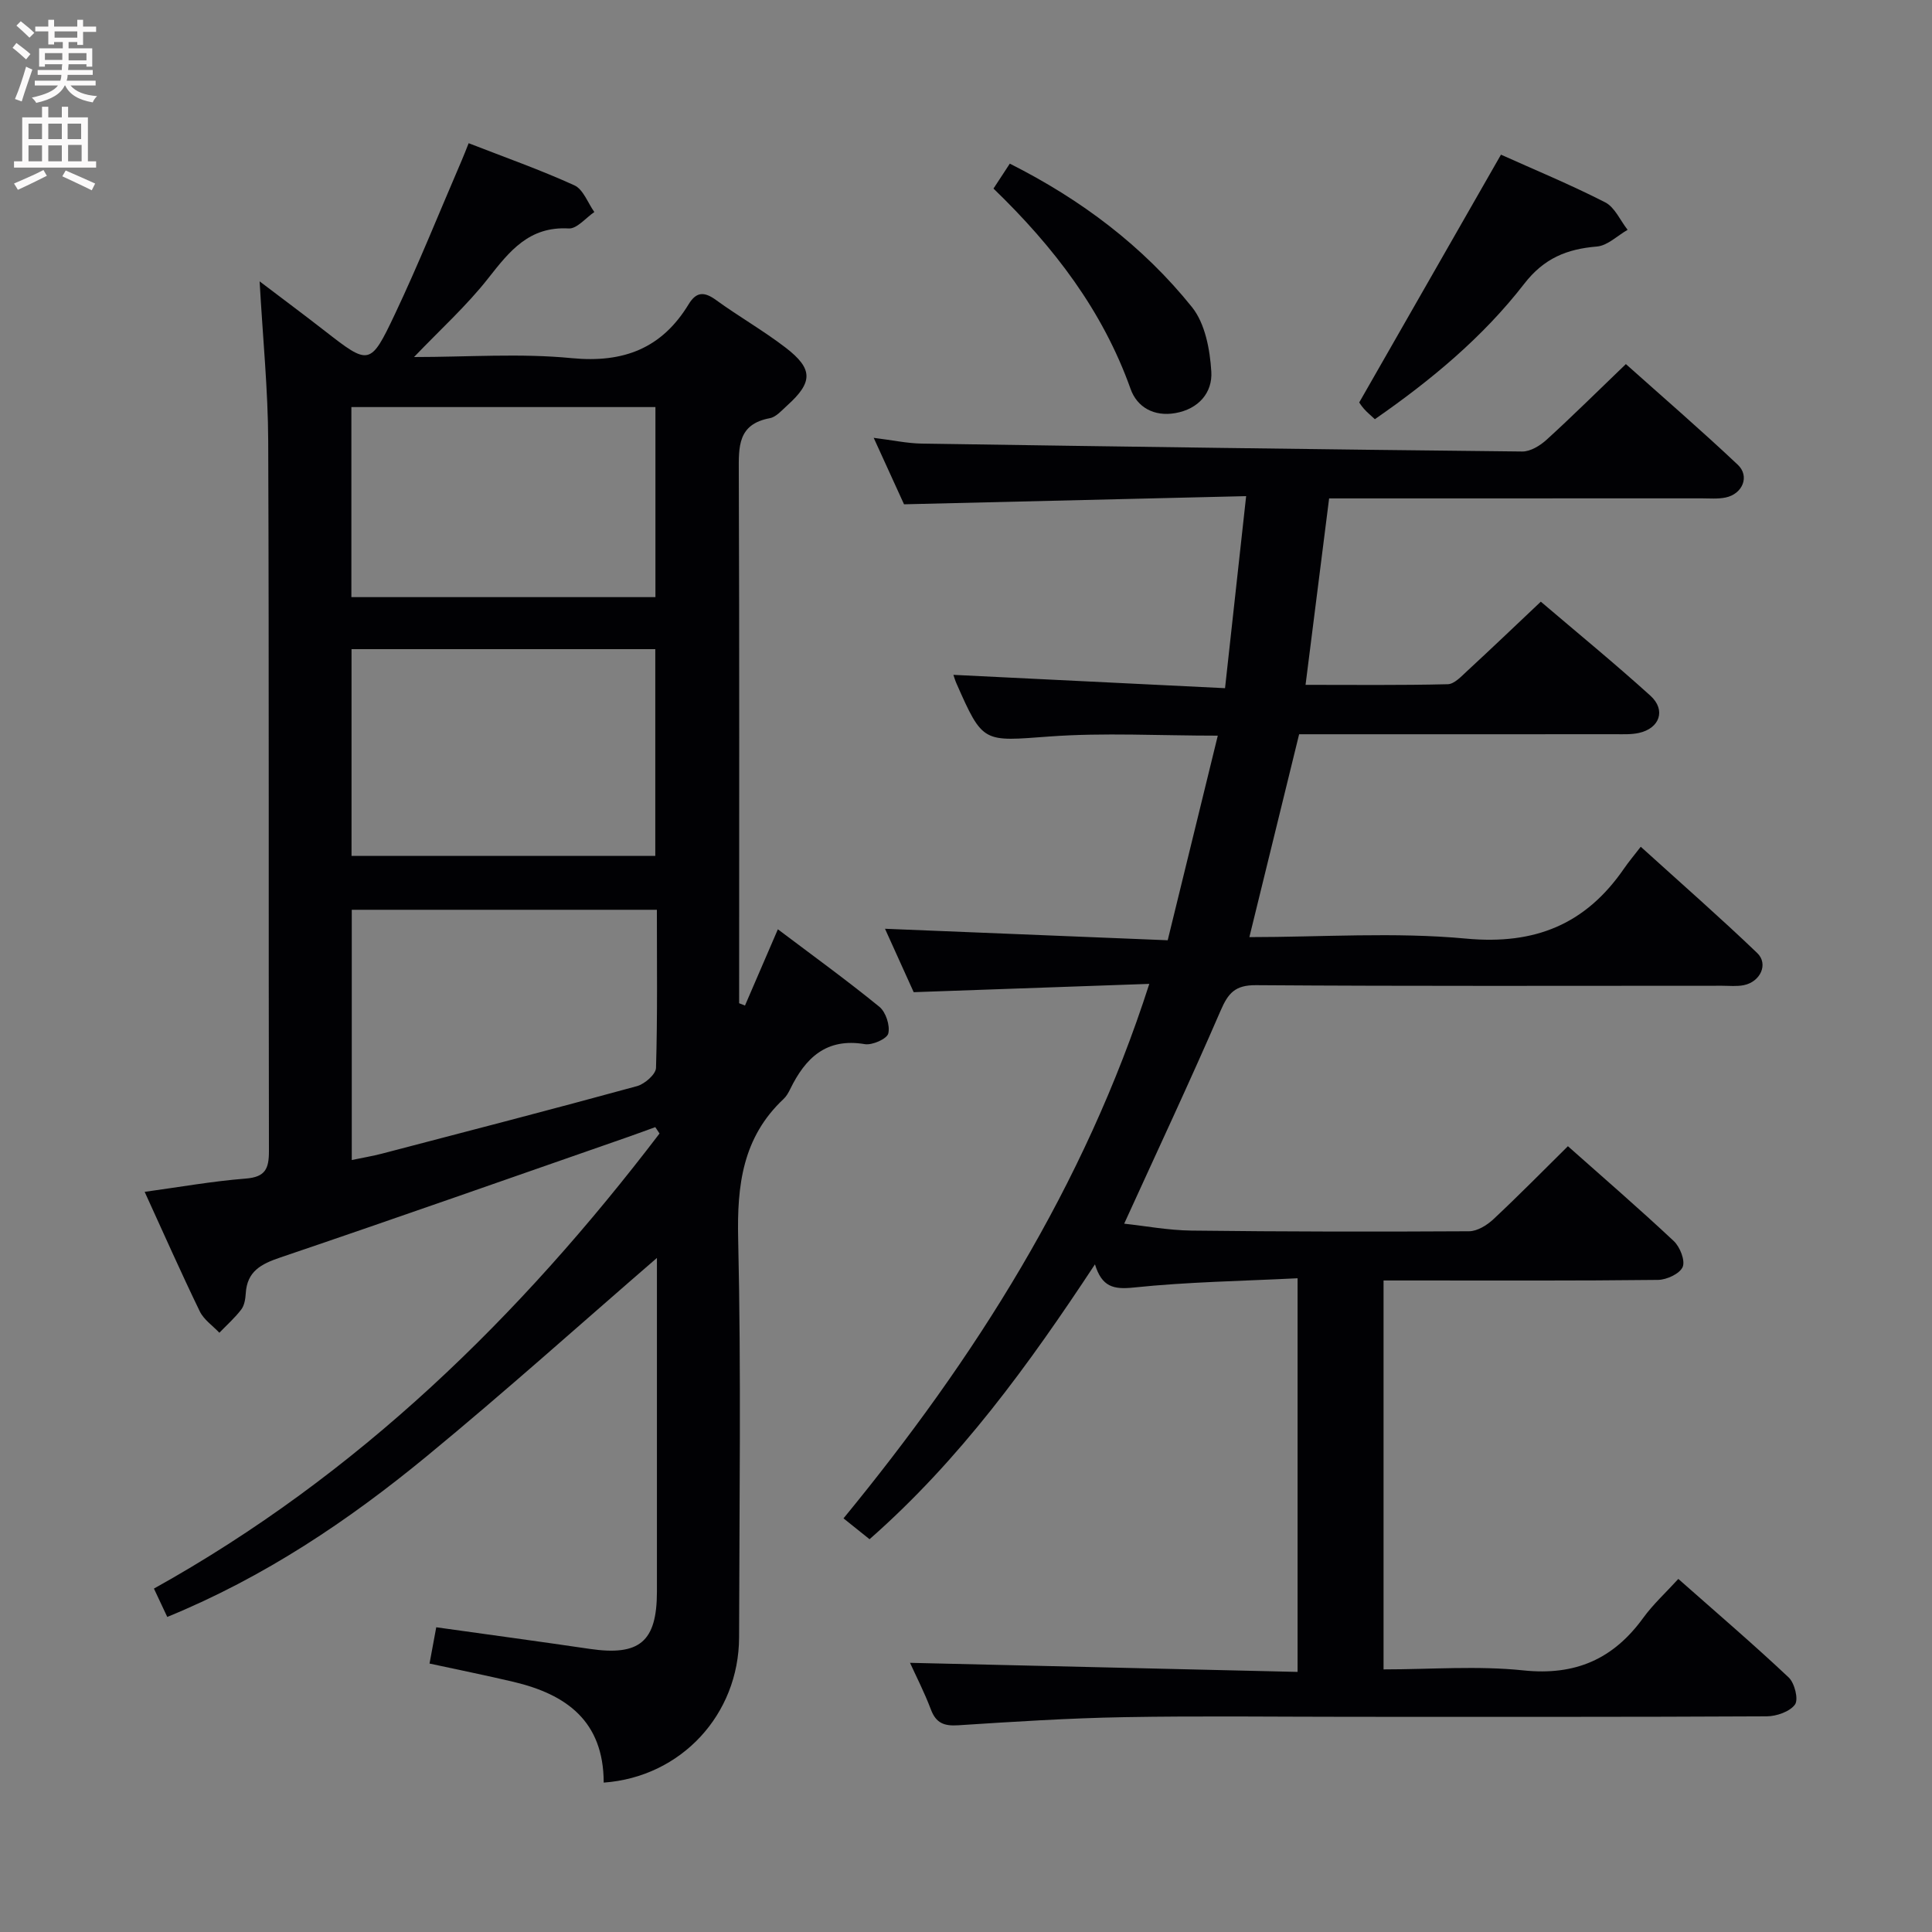 <svg enable-background="new 0 0 400 400" viewBox="0 0 400 400" xmlns="http://www.w3.org/2000/svg"><rect x="0" y="0" width="400" height="400" fill="#808080" stroke="none"/><g fill="#010104"><path d="m124.99 369.07c-.02-12.8-7.82-18.29-18.67-20.86-5.63-1.33-11.3-2.47-17.39-3.79.48-2.57.91-4.92 1.39-7.51 10.78 1.51 21.28 2.93 31.75 4.47 10.33 1.52 13.93-1.46 13.94-11.84.01-21.83 0-43.67 0-65.5 0-1.45 0-2.89 0-3.6-15.78 13.64-31.42 27.69-47.64 41.04-16.23 13.36-33.63 25.05-53.74 33.29-.8-1.71-1.66-3.54-2.76-5.87 42.26-23.51 75.8-56.34 104.68-94.22-.29-.44-.59-.88-.88-1.32-1.89.68-3.78 1.39-5.68 2.05-23.98 8.35-47.92 16.79-71.96 24.94-3.99 1.35-6.88 2.86-7.15 7.44-.07 1.14-.28 2.47-.93 3.33-1.33 1.74-3 3.22-4.53 4.81-1.38-1.46-3.22-2.7-4.06-4.43-3.89-8.03-7.51-16.2-11.41-24.74 7.23-.99 14.06-2.21 20.94-2.75 4.04-.32 4.79-2.03 4.79-5.66-.1-49 .04-98-.15-147-.04-10.61-1.11-21.21-1.78-33.1 4.99 3.79 9.27 6.97 13.48 10.25 9.17 7.14 9.44 7.29 14.5-3.39 4.96-10.48 9.28-21.27 13.87-31.92.44-1.02.84-2.06 1.43-3.54 7.5 2.92 14.84 5.51 21.89 8.72 1.84.84 2.78 3.64 4.13 5.53-1.77 1.2-3.61 3.5-5.3 3.4-8.18-.47-12.23 4.66-16.65 10.29-4.44 5.67-9.87 10.57-15.38 16.33 11.18 0 22-.81 32.64.23 10.76 1.04 18.67-2.03 24.23-11.18 1.59-2.62 3.26-2.6 5.66-.85 4.71 3.42 9.8 6.32 14.41 9.86 5.73 4.41 5.66 7.16.31 11.98-1.11 1-2.27 2.37-3.58 2.62-6.68 1.24-6.45 5.92-6.43 11.15.14 36.66.07 73.32.07 109.98.4.16.81.32 1.21.48 2.18-5.06 4.37-10.13 6.81-15.79 7.11 5.36 14.22 10.51 21.01 16.04 1.34 1.09 2.25 3.88 1.85 5.53-.27 1.11-3.31 2.47-4.86 2.21-7.99-1.35-12.3 2.86-15.44 9.29-.36.74-.79 1.51-1.38 2.06-8.48 7.96-9.66 17.86-9.4 29 .63 27.48.24 54.99.19 82.49-.06 15.93-11.96 28.89-28.03 30.05zm11.01-180.71c-21.47 0-42.32 0-63.17 0v51.81c2.39-.5 4.32-.82 6.21-1.31 17.63-4.61 35.28-9.18 52.85-13.99 1.59-.44 3.89-2.44 3.93-3.77.32-10.8.18-21.6.18-32.74zm-63.22-11.16h62.89c0-14.46 0-28.52 0-42.8-21.06 0-41.79 0-62.89 0zm-.03-53.57h62.95c0-13.3 0-26.22 0-39.35-21.07 0-41.84 0-62.95 0z"/><path d="m252.13 152.31c-12.22 0-23.57-.65-34.8.17-13.83 1.01-13.79 1.54-19.34-11.06-.26-.6-.44-1.23-.6-1.7 18.58.91 37.16 1.83 56.24 2.76 1.49-13.57 2.86-26.05 4.37-39.76-23.86.57-47.06 1.12-70.83 1.69-1.74-3.81-3.78-8.28-6.28-13.76 3.9.48 6.9 1.14 9.9 1.19 41.46.63 82.91 1.21 124.37 1.64 1.7.02 3.71-1.22 5.06-2.45 5.41-4.93 10.61-10.09 16.4-15.65 7.47 6.68 15.48 13.59 23.17 20.84 2.52 2.38 1 6.04-2.5 6.78-1.6.34-3.32.18-4.98.18-25.49.01-50.98.01-77.13.01-1.61 12.73-3.2 25.3-4.88 38.6 9.93 0 19.69.11 29.44-.13 1.36-.03 2.8-1.61 3.99-2.71 5.01-4.62 9.93-9.33 15.28-14.38 7.64 6.51 15.33 12.81 22.69 19.47 3.27 2.96 1.93 6.76-2.39 7.71-1.6.35-3.31.26-4.97.26-20 .02-40 .01-60 .01-1.82 0-3.64 0-5.37 0-3.45 14.08-6.83 27.86-10.3 42 14.98 0 30.05-1.08 44.89.31 14.26 1.33 24.73-2.97 32.66-14.48.94-1.37 2.02-2.65 3.48-4.54 8.52 7.72 16.48 14.69 24.11 22 2.38 2.28.66 5.97-2.78 6.66-1.45.29-2.99.12-4.49.12-32.17 0-64.33.11-96.5-.12-4.31-.03-5.75 1.62-7.32 5.26-6.33 14.63-13.11 29.07-19.97 44.12 4.29.46 9.1 1.37 13.92 1.43 19.16.23 38.33.25 57.49.14 1.7-.01 3.7-1.25 5.03-2.49 5.21-4.87 10.21-9.96 15.43-15.12 7.32 6.5 14.75 12.92 21.91 19.63 1.29 1.21 2.41 4.04 1.85 5.37-.6 1.4-3.31 2.66-5.11 2.68-17 .2-34 .12-51 .12-1.81 0-3.63 0-5.82 0v80.52c9.75 0 19.46-.79 28.98.21 10.75 1.12 18.59-2.35 24.77-10.86 2.03-2.8 4.63-5.18 7.28-8.08 8.03 7.1 15.6 13.57 22.85 20.4 1.23 1.16 2.07 4.55 1.3 5.61-1.08 1.48-3.83 2.43-5.87 2.44-28.5.15-57 .1-85.5.1-15.83 0-31.67-.21-47.5.07-11.46.2-22.92.94-34.37 1.68-2.91.19-4.59-.43-5.66-3.27-1.34-3.55-3.09-6.95-4.32-9.66 26.56.62 53.22 1.25 80.24 1.88 0-27.49 0-54.02 0-81.5-11.48.58-22.76.75-33.94 1.92-4.19.44-6.58-.14-8.01-4.8-13.74 20.84-27.93 40.44-46.67 56.91-1.73-1.38-3.36-2.7-5.39-4.32 27.16-33.1 49.83-68.67 63.31-110.66-16.3.57-32.17 1.13-48.78 1.72-1.86-4.11-4.06-8.97-5.94-13.13 19.3.79 38.5 1.57 58.53 2.38 3.55-14.49 6.91-28.24 10.37-42.36z"/><path d="m310.76 32.02c6.84 3.08 14.35 6.18 21.57 9.87 2 1.02 3.12 3.75 4.65 5.69-2.11 1.21-4.16 3.28-6.36 3.46-6.22.52-10.95 2.42-15.05 7.72-8.57 11.07-19.33 19.99-30.92 28.03-.84-.79-1.61-1.41-2.25-2.14s-1.15-1.57-.98-1.34c9.94-17.39 19.53-34.15 29.34-51.29z"/><path d="m205.69 39.04c1.28-1.95 2.25-3.44 3.38-5.16 14.76 7.43 27.56 17.06 37.72 29.71 2.72 3.39 3.72 8.78 4 13.35.27 4.34-2.63 7.75-7.46 8.59-4.4.77-7.9-1.21-9.25-4.99-5.77-16.2-15.85-29.38-28.39-41.5z"/></g><path d="m2.6 9.9.8-1c.9.7 1.9 1.4 2.9 2.3l-.9 1.1c-1.1-1-2-1.8-2.8-2.4zm.5 10.6c.9-2.1 1.6-4.3 2.3-6.7.4.2.8.4 1.3.6-.7 2.1-1.5 4.3-2.2 6.6zm.3-15.2.9-.9c1 .8 2 1.6 2.8 2.4l-1 1c-.9-.9-1.8-1.7-2.7-2.5zm12.6-1.2h1.2v1.4h2.7v1.1h-2.7v2.7h-1.2v-.6h-1.8v1.3h4.9v3.8h-1.2v-.5h-3.7c0 .4-.1.9-.1 1.2h5.1v1h-5.2c0 .5-.1.9-.2 1.2h6v1h-5.2c1.1 1.3 2.9 2 5.5 2.2-.4.4-.7.8-.9 1.3-2.9-.5-4.8-1.6-5.7-3.5h-.1c-.8 1.7-2.7 2.9-5.9 3.6-.2-.4-.6-.8-.9-1.1 2.8-.6 4.6-1.4 5.4-2.5h-4.8v-1h5.3c.1-.3.2-.7.2-1.2h-4.9v-1h5c0-.4 0-.8.1-1.2h-3.6v.5h-1.2v-3.8h4.9v-1.3h-1.8v.5h-1.2v-2.7h-2.7v-1h2.7v-1.4h1.2v1.4h4.8zm-6.7 8.3h3.6c0-.4 0-.9 0-1.4h-3.6zm1.9-4.6h4.8v-1.3h-4.7v1.3zm6.7 3.2h-3.7v1.5h3.7z" fill="#fbfafa"/><path d="m8.7 22.1h1.3v2.2h2.8v-2.2h1.3v2.2h4.1v9.1h1.7v1.3h-17v-1.3h1.7v-9.1h4.1zm.3 13.1.7 1.2c-1.8.9-3.8 1.9-6 2.9-.2-.4-.5-.8-.8-1.3 2.3-1 4.4-1.9 6.1-2.8zm-3.1-6.4h2.8v-3.2h-2.8zm0 4.6h2.8v-3.3h-2.8zm4.1-4.6h2.8v-3.2h-2.8zm0 4.6h2.8v-3.3h-2.8zm3.6 1.9c2.1.9 4.1 1.8 6.1 2.7l-.7 1.4c-2.2-1.1-4.2-2-6.1-2.9zm3.2-9.7h-2.8v3.2h2.8zm-2.7 7.8h2.8v-3.4h-2.8z" fill="#fbfafa"/></svg>